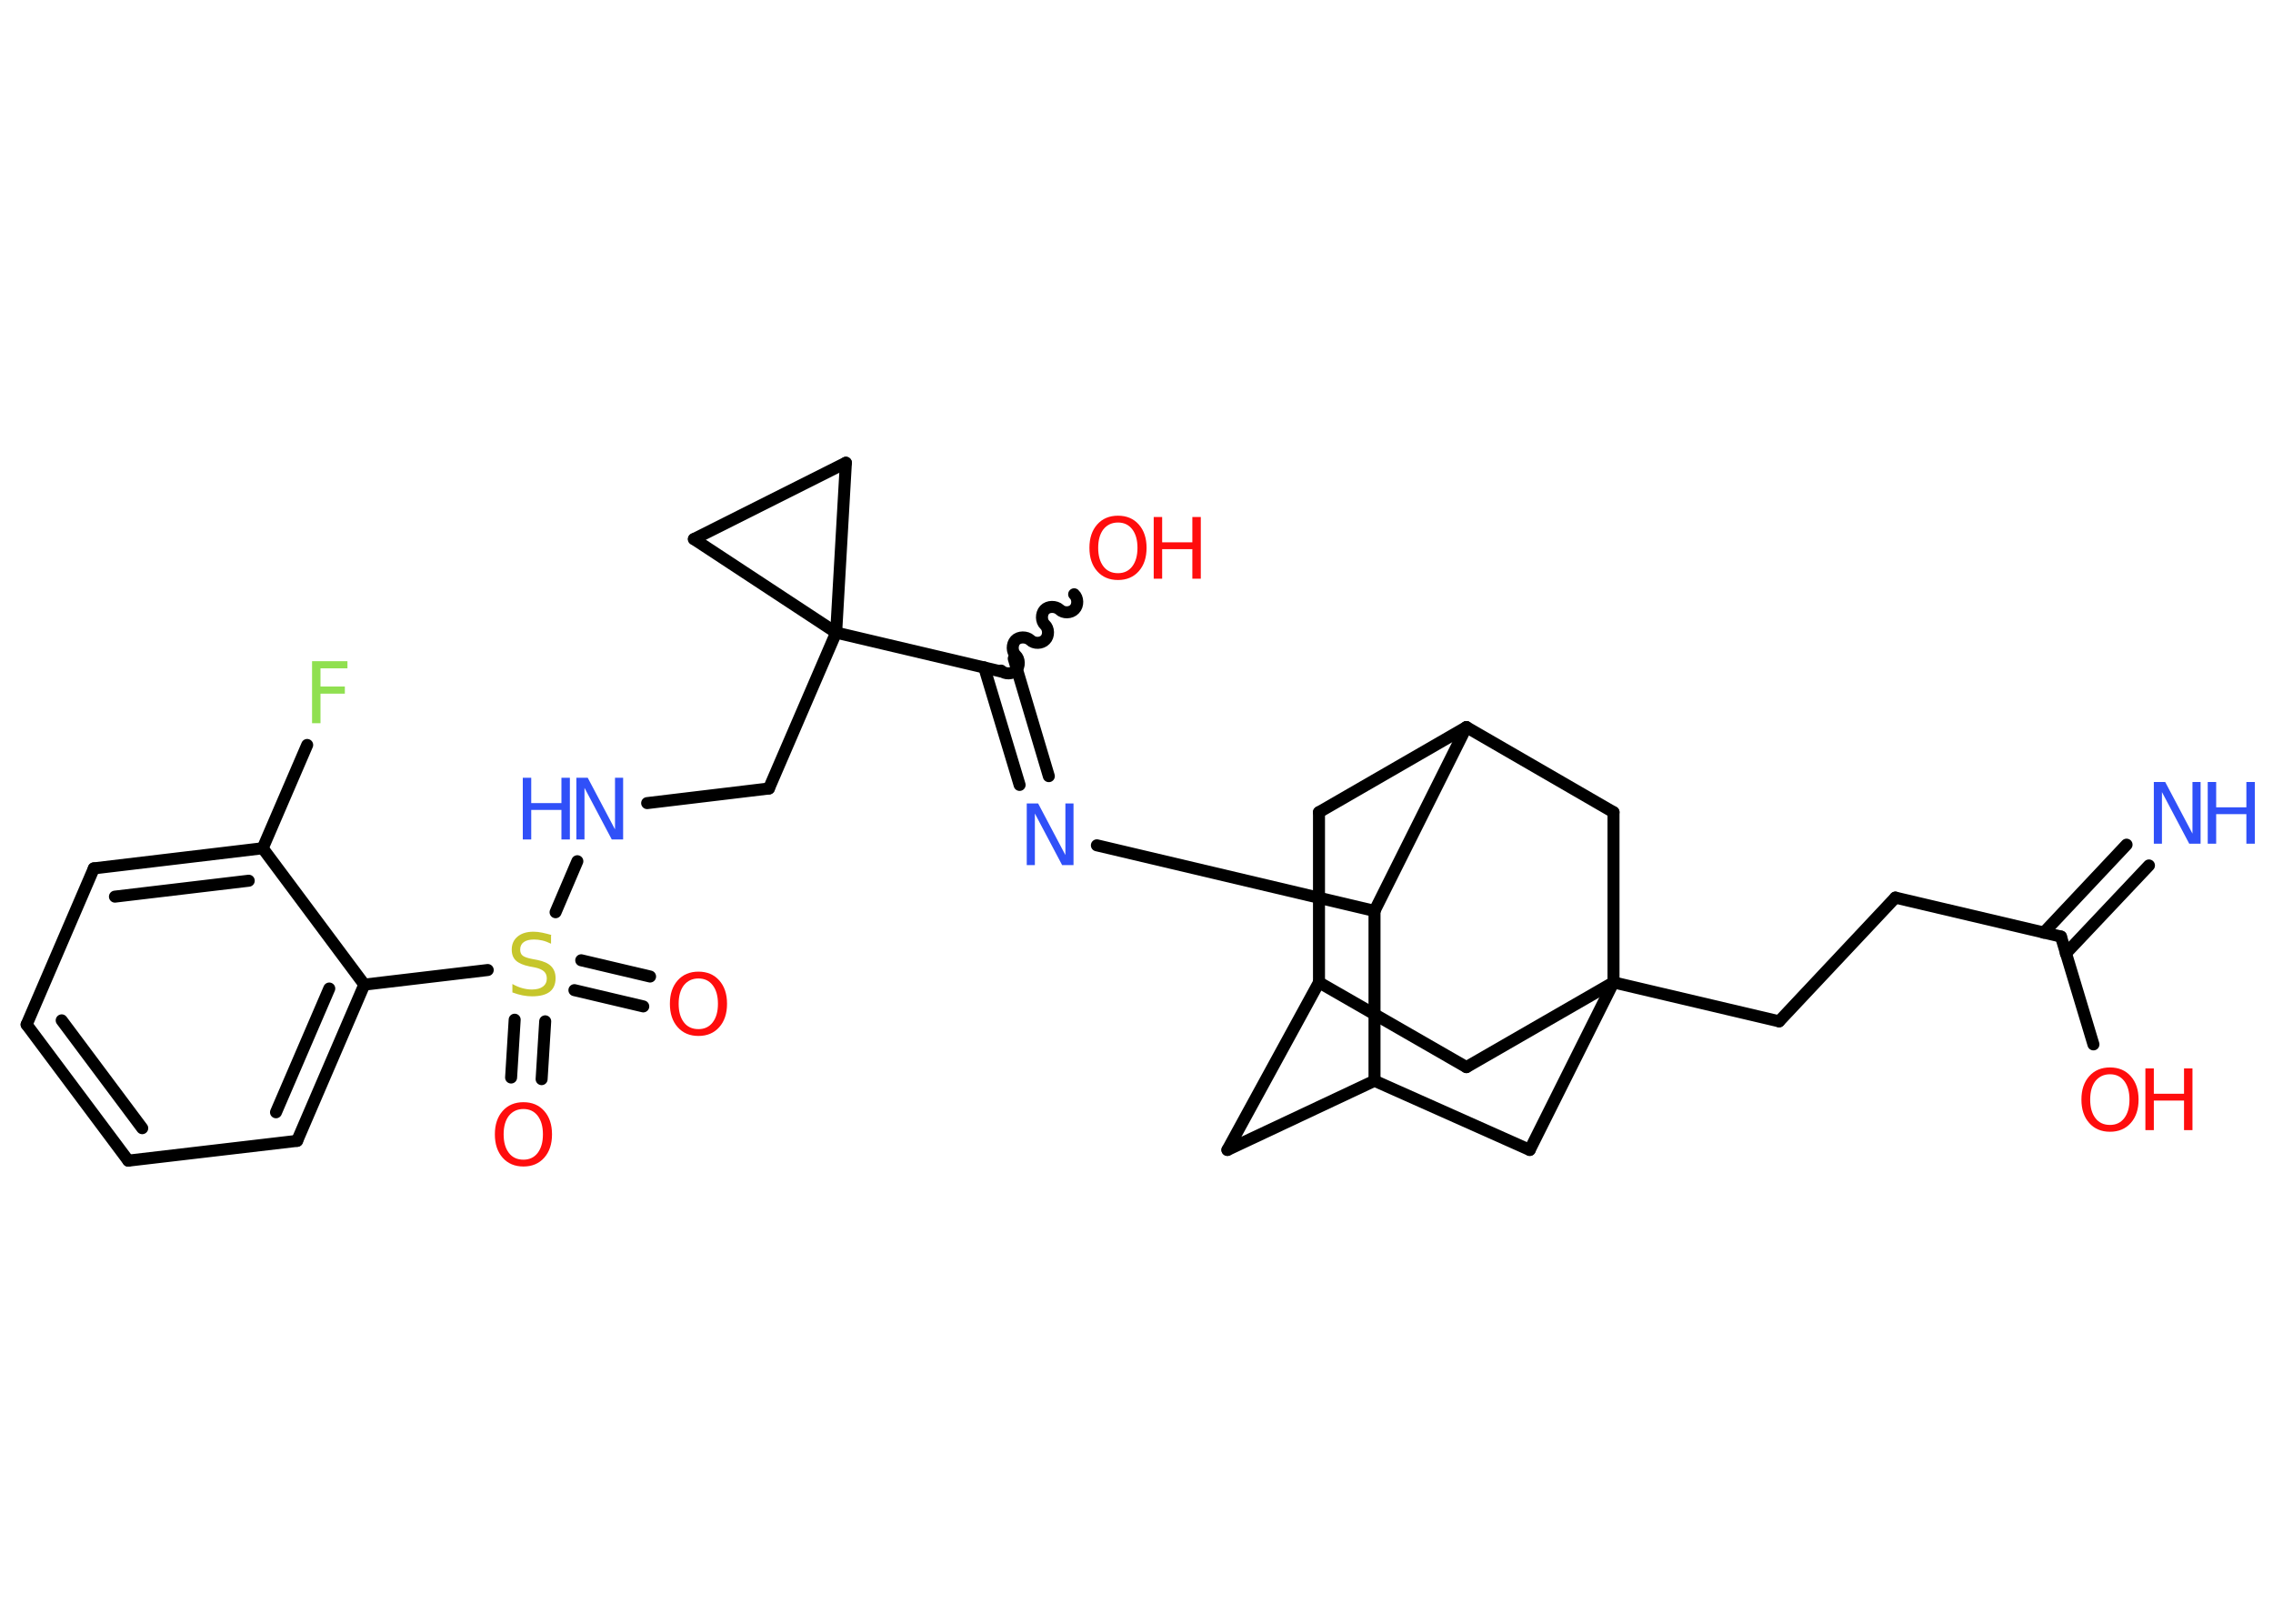 <?xml version='1.0' encoding='UTF-8'?>
<!DOCTYPE svg PUBLIC "-//W3C//DTD SVG 1.1//EN" "http://www.w3.org/Graphics/SVG/1.1/DTD/svg11.dtd">
<svg version='1.2' xmlns='http://www.w3.org/2000/svg' xmlns:xlink='http://www.w3.org/1999/xlink' width='70.0mm' height='50.0mm' viewBox='0 0 70.0 50.0'>
  <desc>Generated by the Chemistry Development Kit (http://github.com/cdk)</desc>
  <g stroke-linecap='round' stroke-linejoin='round' stroke='#000000' stroke-width='.37' fill='#FF0D0D'>
    <rect x='.0' y='.0' width='70.0' height='50.0' fill='#FFFFFF' stroke='none'/>
    <g id='mol1' class='mol'>
      <g id='mol1bnd1' class='bond'>
        <line x1='66.18' y1='26.65' x2='63.62' y2='29.36'/>
        <line x1='65.49' y1='26.01' x2='62.94' y2='28.72'/>
      </g>
      <line id='mol1bnd2' class='bond' x1='63.47' y1='28.84' x2='64.47' y2='32.16'/>
      <line id='mol1bnd3' class='bond' x1='63.47' y1='28.84' x2='58.37' y2='27.64'/>
      <line id='mol1bnd4' class='bond' x1='58.37' y1='27.64' x2='54.79' y2='31.45'/>
      <line id='mol1bnd5' class='bond' x1='54.79' y1='31.45' x2='49.69' y2='30.25'/>
      <line id='mol1bnd6' class='bond' x1='49.69' y1='30.25' x2='45.16' y2='32.86'/>
      <line id='mol1bnd7' class='bond' x1='45.16' y1='32.86' x2='40.62' y2='30.25'/>
      <line id='mol1bnd8' class='bond' x1='40.62' y1='30.25' x2='37.8' y2='35.41'/>
      <line id='mol1bnd9' class='bond' x1='37.8' y1='35.41' x2='42.33' y2='33.28'/>
      <line id='mol1bnd10' class='bond' x1='42.33' y1='33.28' x2='47.11' y2='35.41'/>
      <line id='mol1bnd11' class='bond' x1='49.69' y1='30.25' x2='47.11' y2='35.41'/>
      <line id='mol1bnd12' class='bond' x1='42.33' y1='33.28' x2='42.33' y2='28.05'/>
      <line id='mol1bnd13' class='bond' x1='42.33' y1='28.05' x2='33.78' y2='26.03'/>
      <g id='mol1bnd14' class='bond'>
        <line x1='31.4' y1='24.17' x2='30.31' y2='20.55'/>
        <line x1='32.3' y1='23.9' x2='31.22' y2='20.28'/>
      </g>
      <path id='mol1bnd15' class='bond' d='M33.08 18.3c.12 .11 .13 .34 .01 .46c-.11 .12 -.34 .13 -.46 .01c-.12 -.11 -.35 -.11 -.46 .01c-.11 .12 -.11 .35 .01 .46c.12 .11 .13 .34 .01 .46c-.11 .12 -.34 .13 -.46 .01c-.12 -.11 -.35 -.11 -.46 .01c-.11 .12 -.11 .35 .01 .46c.12 .11 .13 .34 .01 .46c-.11 .12 -.34 .13 -.46 .01' fill='none' stroke='#000000' stroke-width='.37'/>
      <line id='mol1bnd16' class='bond' x1='30.84' y1='20.68' x2='25.75' y2='19.48'/>
      <line id='mol1bnd17' class='bond' x1='25.75' y1='19.48' x2='23.68' y2='24.28'/>
      <line id='mol1bnd18' class='bond' x1='23.68' y1='24.28' x2='19.93' y2='24.73'/>
      <line id='mol1bnd19' class='bond' x1='17.78' y1='26.52' x2='17.11' y2='28.09'/>
      <g id='mol1bnd20' class='bond'>
        <line x1='16.79' y1='31.45' x2='16.68' y2='33.23'/>
        <line x1='15.85' y1='31.4' x2='15.74' y2='33.18'/>
      </g>
      <g id='mol1bnd21' class='bond'>
        <line x1='17.9' y1='29.57' x2='20.02' y2='30.07'/>
        <line x1='17.69' y1='30.49' x2='19.81' y2='30.99'/>
      </g>
      <line id='mol1bnd22' class='bond' x1='15.02' y1='29.87' x2='11.22' y2='30.32'/>
      <g id='mol1bnd23' class='bond'>
        <line x1='9.15' y1='35.13' x2='11.22' y2='30.32'/>
        <line x1='8.5' y1='34.25' x2='10.14' y2='30.44'/>
      </g>
      <line id='mol1bnd24' class='bond' x1='9.15' y1='35.13' x2='3.95' y2='35.74'/>
      <g id='mol1bnd25' class='bond'>
        <line x1='.82' y1='31.55' x2='3.95' y2='35.74'/>
        <line x1='1.9' y1='31.42' x2='4.38' y2='34.74'/>
      </g>
      <line id='mol1bnd26' class='bond' x1='.82' y1='31.55' x2='2.89' y2='26.74'/>
      <g id='mol1bnd27' class='bond'>
        <line x1='8.09' y1='26.12' x2='2.89' y2='26.74'/>
        <line x1='7.66' y1='27.12' x2='3.54' y2='27.61'/>
      </g>
      <line id='mol1bnd28' class='bond' x1='11.22' y1='30.32' x2='8.09' y2='26.12'/>
      <line id='mol1bnd29' class='bond' x1='8.09' y1='26.12' x2='9.46' y2='22.94'/>
      <line id='mol1bnd30' class='bond' x1='25.75' y1='19.48' x2='26.05' y2='14.25'/>
      <line id='mol1bnd31' class='bond' x1='26.05' y1='14.25' x2='21.37' y2='16.6'/>
      <line id='mol1bnd32' class='bond' x1='25.75' y1='19.48' x2='21.37' y2='16.6'/>
      <line id='mol1bnd33' class='bond' x1='42.33' y1='28.05' x2='45.16' y2='22.39'/>
      <line id='mol1bnd34' class='bond' x1='45.16' y1='22.39' x2='40.62' y2='25.01'/>
      <line id='mol1bnd35' class='bond' x1='40.62' y1='30.25' x2='40.62' y2='25.01'/>
      <line id='mol1bnd36' class='bond' x1='45.16' y1='22.39' x2='49.69' y2='25.01'/>
      <line id='mol1bnd37' class='bond' x1='49.69' y1='30.25' x2='49.69' y2='25.01'/>
      <g id='mol1atm1' class='atom'>
        <path d='M66.34 24.08h.34l.84 1.59v-1.59h.25v1.9h-.35l-.84 -1.59v1.59h-.25v-1.9z' stroke='none' fill='#3050F8'/>
        <path d='M67.99 24.08h.26v.78h.93v-.78h.26v1.9h-.26v-.91h-.93v.91h-.26v-1.9z' stroke='none' fill='#3050F8'/>
      </g>
      <g id='mol1atm3' class='atom'>
        <path d='M64.98 33.08q-.28 .0 -.45 .21q-.16 .21 -.16 .57q.0 .36 .16 .57q.16 .21 .45 .21q.28 .0 .44 -.21q.16 -.21 .16 -.57q.0 -.36 -.16 -.57q-.16 -.21 -.44 -.21zM64.98 32.87q.4 .0 .64 .27q.24 .27 .24 .72q.0 .45 -.24 .72q-.24 .27 -.64 .27q-.4 .0 -.64 -.27q-.24 -.27 -.24 -.72q.0 -.45 .24 -.72q.24 -.27 .64 -.27z' stroke='none'/>
        <path d='M66.07 32.9h.26v.78h.93v-.78h.26v1.9h-.26v-.91h-.93v.91h-.26v-1.9z' stroke='none'/>
      </g>
      <path id='mol1atm13' class='atom' d='M31.63 24.74h.34l.84 1.59v-1.59h.25v1.9h-.35l-.84 -1.59v1.59h-.25v-1.9z' stroke='none' fill='#3050F8'/>
      <g id='mol1atm15' class='atom'>
        <path d='M34.43 16.09q-.28 .0 -.45 .21q-.16 .21 -.16 .57q.0 .36 .16 .57q.16 .21 .45 .21q.28 .0 .44 -.21q.16 -.21 .16 -.57q.0 -.36 -.16 -.57q-.16 -.21 -.44 -.21zM34.43 15.88q.4 .0 .64 .27q.24 .27 .24 .72q.0 .45 -.24 .72q-.24 .27 -.64 .27q-.4 .0 -.64 -.27q-.24 -.27 -.24 -.72q.0 -.45 .24 -.72q.24 -.27 .64 -.27z' stroke='none'/>
        <path d='M35.53 15.92h.26v.78h.93v-.78h.26v1.9h-.26v-.91h-.93v.91h-.26v-1.9z' stroke='none'/>
      </g>
      <g id='mol1atm18' class='atom'>
        <path d='M17.76 23.95h.34l.84 1.59v-1.59h.25v1.9h-.35l-.84 -1.59v1.59h-.25v-1.9z' stroke='none' fill='#3050F8'/>
        <path d='M16.1 23.95h.26v.78h.93v-.78h.26v1.9h-.26v-.91h-.93v.91h-.26v-1.9z' stroke='none' fill='#3050F8'/>
      </g>
      <path id='mol1atm19' class='atom' d='M16.97 28.81v.25q-.14 -.07 -.27 -.1q-.13 -.03 -.25 -.03q-.21 .0 -.32 .08q-.11 .08 -.11 .23q.0 .13 .08 .19q.08 .06 .29 .1l.16 .03q.29 .06 .42 .19q.14 .14 .14 .37q.0 .28 -.18 .42q-.18 .14 -.55 .14q-.13 .0 -.29 -.03q-.15 -.03 -.31 -.09v-.26q.16 .09 .31 .13q.15 .04 .29 .04q.22 .0 .34 -.09q.12 -.09 .12 -.25q.0 -.14 -.09 -.22q-.09 -.08 -.28 -.12l-.16 -.03q-.29 -.06 -.42 -.18q-.13 -.12 -.13 -.34q.0 -.25 .18 -.4q.18 -.15 .49 -.15q.13 .0 .27 .03q.14 .03 .28 .07z' stroke='none' fill='#C6C62C'/>
      <path id='mol1atm20' class='atom' d='M16.12 34.15q-.28 .0 -.45 .21q-.16 .21 -.16 .57q.0 .36 .16 .57q.16 .21 .45 .21q.28 .0 .44 -.21q.16 -.21 .16 -.57q.0 -.36 -.16 -.57q-.16 -.21 -.44 -.21zM16.12 33.94q.4 .0 .64 .27q.24 .27 .24 .72q.0 .45 -.24 .72q-.24 .27 -.64 .27q-.4 .0 -.64 -.27q-.24 -.27 -.24 -.72q.0 -.45 .24 -.72q.24 -.27 .64 -.27z' stroke='none'/>
      <path id='mol1atm21' class='atom' d='M21.51 30.13q-.28 .0 -.45 .21q-.16 .21 -.16 .57q.0 .36 .16 .57q.16 .21 .45 .21q.28 .0 .44 -.21q.16 -.21 .16 -.57q.0 -.36 -.16 -.57q-.16 -.21 -.44 -.21zM21.51 29.92q.4 .0 .64 .27q.24 .27 .24 .72q.0 .45 -.24 .72q-.24 .27 -.64 .27q-.4 .0 -.64 -.27q-.24 -.27 -.24 -.72q.0 -.45 .24 -.72q.24 -.27 .64 -.27z' stroke='none'/>
      <path id='mol1atm28' class='atom' d='M9.61 20.36h1.09v.22h-.83v.56h.75v.22h-.75v.91h-.26v-1.9z' stroke='none' fill='#90E050'/>
    </g>
  </g>
</svg>
